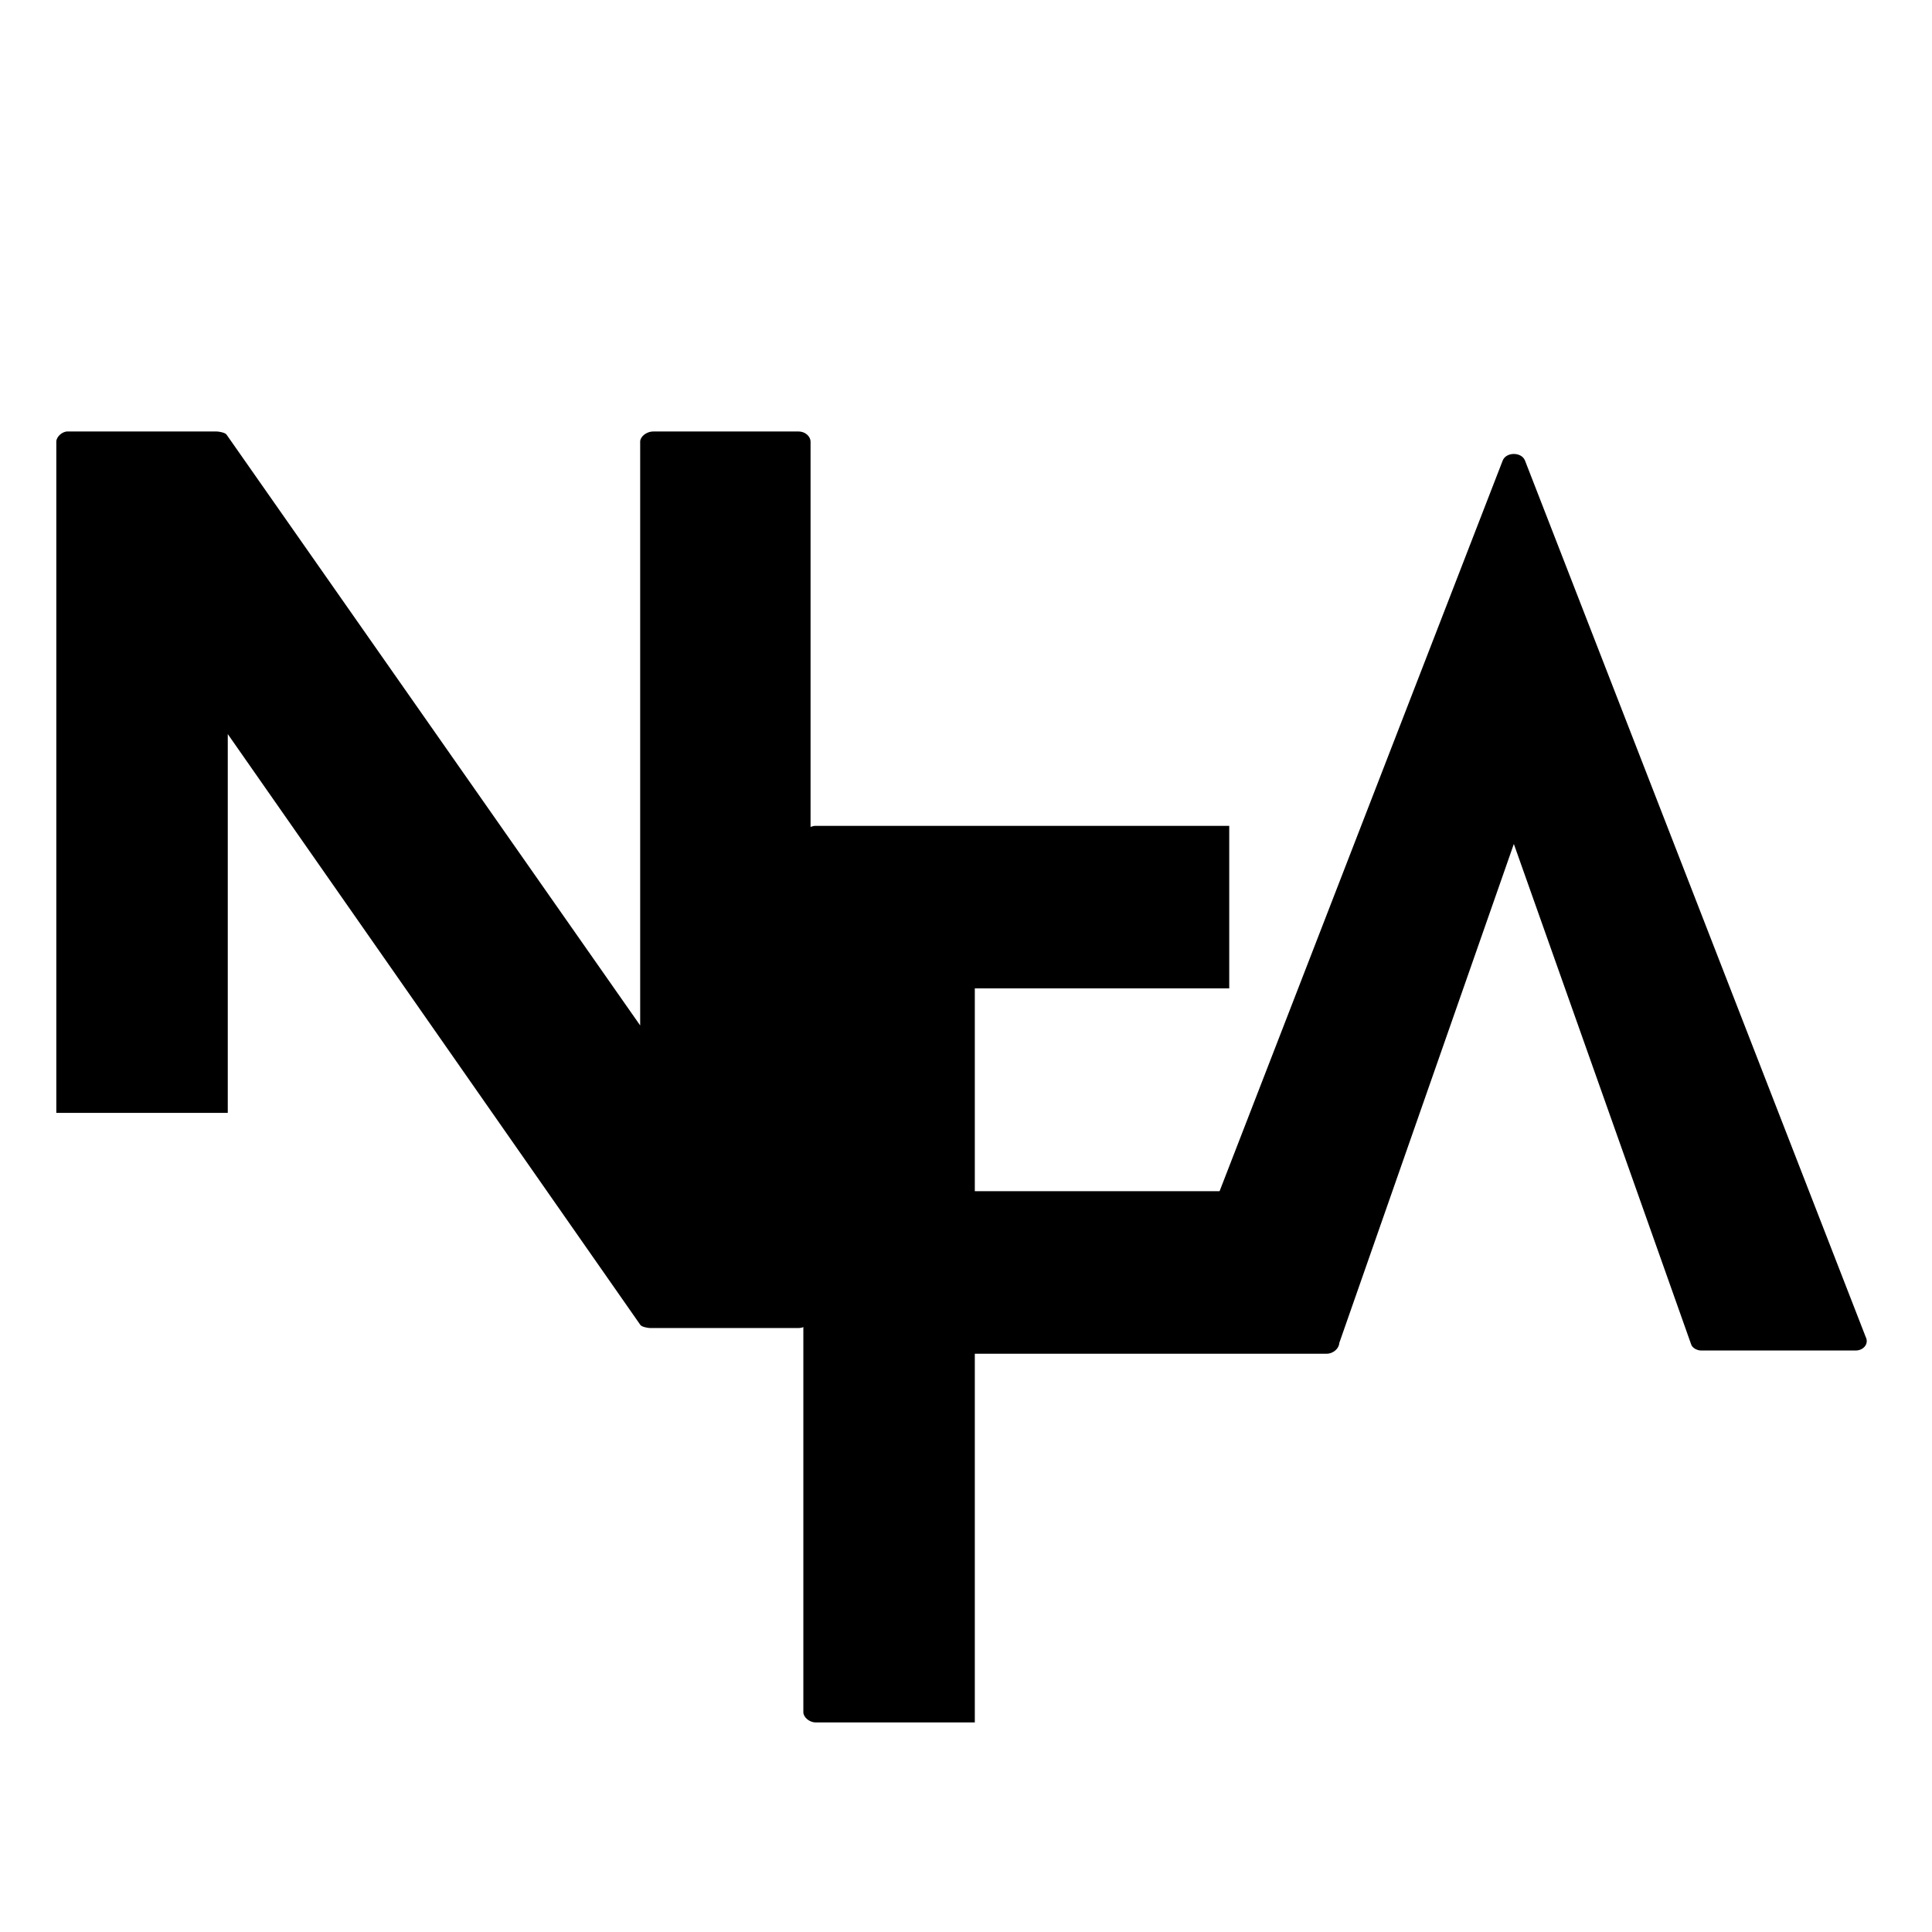 <svg width="48" height="48" viewBox="0 0 48 48" fill="none" xmlns="http://www.w3.org/2000/svg">
  <path d="M19.831 10.72H16.239C16.045 10.72 15.905 10.859 15.905 10.97V25.477L5.632 10.803C5.604 10.748 5.437 10.72 5.381 10.72H1.678C1.538 10.72 1.399 10.859 1.399 10.97V27.649H5.659V18.238L15.905 32.911C15.934 32.967 16.101 32.995 16.156 32.995H19.831C20.026 32.995 20.138 32.856 20.138 32.744V10.97C20.138 10.859 20.026 10.72 19.831 10.72Z" fill="black"/>
  <path d="M32.962 29.595H24.219V24.556H30.54V20.518H20.266C20.098 20.518 19.959 20.657 19.959 20.769V42.543C19.959 42.654 20.098 42.793 20.266 42.793H24.219V33.633H32.962C33.129 33.633 33.269 33.493 33.269 33.382V29.846C33.269 29.707 33.129 29.595 32.962 29.595Z" fill="black"/>
  <path d="M46.354 33.219L37.889 11.445C37.806 11.223 37.416 11.223 37.333 11.445L28.896 33.219C28.812 33.386 28.924 33.553 29.174 33.553H32.989C33.1 33.553 33.239 33.498 33.267 33.386L37.611 20.968L42.011 33.386C42.038 33.498 42.178 33.553 42.261 33.553H46.103C46.298 33.553 46.438 33.386 46.354 33.219Z" fill="black"/>
</svg>
